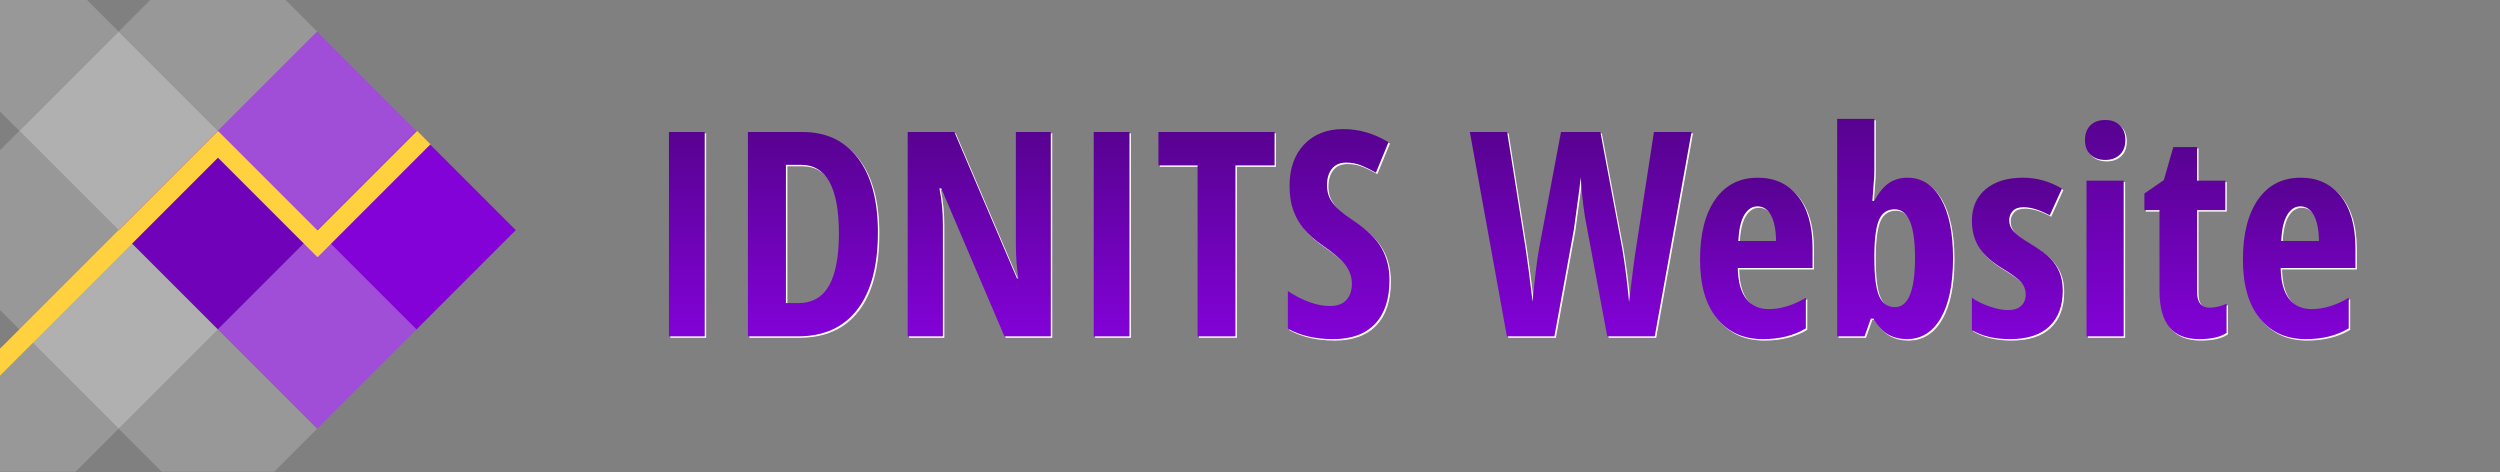 <?xml version="1.0" encoding="UTF-8" standalone="no"?>
<!DOCTYPE svg PUBLIC "-//W3C//DTD SVG 1.1//EN" "http://www.w3.org/Graphics/SVG/1.1/DTD/svg11.dtd">
<svg width="100%" height="100%" viewBox="0 0 1746.703 330" version="1.1" xmlns="http://www.w3.org/2000/svg" xmlns:xlink="http://www.w3.org/1999/xlink" xml:space="preserve" xmlns:serif="http://www.serif.com/" style="fill-rule:evenodd;clip-rule:evenodd;stroke-linejoin:round;stroke-miterlimit:2;">
    <rect x="0" y="0" width="1746.703" height="330" fill="#808080" stroke="none"/>
    <path d="M82.912,22.056l-69.362,69.362l69.362,69.363l69.363,-69.363l-69.363,-69.362Z" style="fill:rgb(176,176,176);"/>
    <path d="M82.912,160.781l-69.362,69.363l69.362,69.363l69.363,-69.363l-69.363,-69.363Z" style="fill:rgb(176,176,176);"/>
    <path d="M199.583,0l-94.615,0l-22.056,22.056l69.363,69.362l69.363,-69.362l-22.055,-22.056Z" style="fill:rgb(176,176,176);fill-opacity:0.5;"/>
    <path d="M113.02,329.614l78.511,0l30.107,-30.107l-69.363,-69.363l-69.363,69.363l30.108,30.107Z" style="fill:rgb(176,176,176);fill-opacity:0.5;"/>
    <path d="M0,0l0,77.869l13.55,13.549l69.362,-69.362l-22.055,-22.056l-60.857,-0Z" style="fill:rgb(176,176,176);fill-opacity:0.5;"/>
    <path d="M13.55,368.87l-1.598,-1.597l3.195,-0l-1.597,1.597Zm-13.55,-125.176l0,85.92l52.805,0l30.107,-30.107l-69.362,-69.363l-13.55,13.55Z" style="fill:rgb(176,176,176);fill-opacity:0.5;"/>
    <path d="M0,104.968l0,111.627l13.55,13.549l69.362,-69.363l-69.362,-69.363l-13.55,13.55Z" style="fill:rgb(176,176,176);fill-opacity:0.5;"/>
    <path d="M152.275,91.418l-69.363,69.363l69.363,69.363l69.363,-69.363l-69.363,-69.363Z" style="fill:#7002B9;"/>
    <path d="M221.638,22.056l-69.363,69.362l69.363,69.363l69.363,-69.363l-69.363,-69.362Z" style="fill:#A04DD8;"/>
    <path d="M221.638,160.781l-69.363,69.363l69.363,69.363l69.363,-69.363l-69.363,-69.363Z" style="fill:#A04DD8;"/>
    <path d="M291.001,91.418l-69.363,69.363l69.363,69.363l69.363,-69.363l-69.363,-69.363Z" style="fill:#8202D7;"/>
    <path d="M152.291,110.184l-152.291,152.291l0,-18.781l152.275,-152.276l0.016,0.016l0.016,-0.016l69.543,69.544l69.544,-69.544l9.391,9.391l-78.723,78.722l-0.212,-0.212l-0.212,0.212l-69.347,-69.347Z" style="fill:rgb(255,209,62);"/>
    <path d="M493.38 236L468.38 236L468.38 93.23L493.38 93.23L493.38 236Z" fill="#FFFFFF"/><path d="M614.38 163.25L614.38 163.25Q614.38 198.60 599.97 217.30Q585.57 236 558.52 236L558.52 236L523.56 236L523.56 93.23L561.74 93.23Q586.64 93.23 600.51 111.63Q614.38 130.04 614.38 163.25ZM587.13 164.03L587.13 164.03Q587.13 116.18 560.77 116.18L560.77 116.18L550.12 116.18L550.12 212.76L558.71 212.76Q573.27 212.76 580.20 200.60Q587.13 188.44 587.13 164.03Z" fill="#FFFFFF"/><path d="M735.18 93.23L735.18 236L702.76 236L658.62 132.58L657.35 132.58Q659.79 144.40 659.79 157.97L659.79 157.97L659.79 236L635.18 236L635.18 93.23L667.80 93.23L711.55 195.57L712.62 195.57Q710.77 185.32 710.77 171.16L710.77 171.16L710.77 93.23L735.18 93.23Z" fill="#FFFFFF"/><path d="M790.16 236L765.16 236L765.16 93.23L790.16 93.23L790.16 236Z" fill="#FFFFFF"/><path d="M864.18 116.57L864.18 236L837.72 236L837.72 116.57L810.38 116.57L810.38 93.23L891.53 93.23L891.53 116.57L864.18 116.57Z" fill="#FFFFFF"/><path d="M971.80 196.64L971.80 196.64Q971.80 216.66 961.69 227.31Q951.59 237.95 932.54 237.95L932.54 237.95Q913.89 237.95 900.80 230.63L900.80 230.63L900.80 204.36Q916.82 214.81 930.20 214.81L930.20 214.81Q937.82 214.81 941.67 210.61Q945.53 206.41 945.53 199.18L945.53 199.18Q945.53 192.05 940.94 186.15Q936.35 180.24 925.80 173.01L925.80 173.01Q916.63 166.66 911.89 160.85Q907.15 155.04 904.56 147.82Q901.98 140.59 901.98 131.02L901.98 131.02Q901.98 112.66 912.18 101.92Q922.39 91.18 939.57 91.18L939.57 91.18Q955.98 91.18 971.12 100.36L971.12 100.36L962.33 121.64Q957.64 118.91 952.51 116.76Q947.39 114.61 941.53 114.61L941.53 114.61Q935.08 114.61 931.62 118.86Q928.15 123.11 928.15 130.43L928.15 130.43Q928.15 137.66 932.30 143.03Q936.45 148.40 946.80 155.24L946.80 155.24Q960.77 164.61 966.28 174.38Q971.80 184.14 971.80 196.64Z" fill="#FFFFFF"/><path d="" fill="#FFFFFF"/><path d="M1182.84 93.23L1157.15 236L1123.95 236L1109.98 161.20Q1106.76 145.86 1105.39 124.96L1105.39 124.96L1104.61 132.19L1100.61 161.59L1087.04 236L1053.83 236L1027.95 93.23L1054.03 93.23L1066.82 173.79Q1068.68 185.90 1071.80 211.78L1071.80 211.78Q1074.24 185.61 1076.39 174.38L1076.39 174.38L1091.63 93.23L1119.16 93.23L1134.40 174.38Q1137.43 192.45 1139.18 211.98L1139.18 211.98Q1142.60 183.07 1144.16 173.79L1144.16 173.79L1156.57 93.23L1182.84 93.23Z" fill="#FFFFFF"/><path d="M1232.74 237.95L1232.74 237.95Q1212.33 237.95 1200.56 223.45Q1188.79 208.95 1188.79 182.39L1188.79 182.39Q1188.79 155.43 1199.44 140.30Q1210.08 125.16 1229.13 125.16L1229.13 125.16Q1246.90 125.16 1257.15 138.10Q1267.41 151.04 1267.41 174.38L1267.41 174.38L1267.41 188.25L1215.16 188.25Q1215.45 202.80 1221.12 209.88Q1226.78 216.96 1236.74 216.96L1236.74 216.96Q1249.44 216.96 1262.72 209.05L1262.72 209.05L1262.72 230.43Q1250.22 237.95 1232.74 237.95ZM1228.93 145.18L1228.93 145.18Q1223.36 145.18 1219.75 151.09Q1216.14 157.00 1215.55 169.40L1215.55 169.40L1241.92 169.40Q1241.72 157.48 1238.30 151.33Q1234.89 145.18 1228.93 145.18Z" fill="#FFFFFF"/><path d="M1333.71 125.16L1333.71 125.16Q1348.56 125.16 1357.05 139.91Q1365.55 154.65 1365.55 181.41L1365.55 181.41Q1365.55 208.46 1357.01 223.21Q1348.46 237.95 1333.32 237.95L1333.32 237.95Q1326 237.95 1320.38 234.78Q1314.77 231.61 1309.79 223.60L1309.79 223.60L1308.13 223.60L1303.73 236L1284.59 236L1284.59 84.05L1310.57 84.05L1310.57 119.59Q1310.57 121.84 1310.47 124.28Q1310.38 126.72 1309.20 141.37L1309.20 141.37L1310.57 141.37Q1315.36 132.39 1320.92 128.77Q1326.49 125.16 1333.71 125.16ZM1324.73 147.23L1324.73 147.23Q1317.31 147.23 1314.04 154.16Q1310.77 161.10 1310.57 178.58L1310.57 178.58L1310.57 181.21Q1310.57 200.16 1313.94 207.88Q1317.31 215.59 1324.93 215.59L1324.93 215.59Q1338.99 215.59 1338.99 181.02L1338.99 181.02Q1338.99 147.23 1324.73 147.23Z" fill="#FFFFFF"/><path d="M1442.21 204.16L1442.21 204.16Q1442.21 220.08 1432.88 229.02Q1423.56 237.95 1405.39 237.95L1405.39 237.95Q1389.28 237.95 1378.73 231.61L1378.73 231.61L1378.73 209.05Q1384.11 212.76 1391.28 215.20Q1398.46 217.64 1403.93 217.64L1403.93 217.64Q1409.98 217.64 1413.16 214.66Q1416.33 211.68 1416.33 206.80L1416.33 206.80Q1416.33 201.82 1413.01 198.11Q1409.69 194.40 1400.80 189.03L1400.80 189.03Q1388.99 182.00 1383.86 174.04Q1378.73 166.08 1378.73 155.24L1378.73 155.24Q1378.73 141.37 1388.26 133.27Q1397.78 125.16 1414.38 125.16L1414.38 125.16Q1428.83 125.16 1441.63 132.78L1441.63 132.78L1433.13 151.43Q1422.68 145.77 1414.77 145.77L1414.77 145.77Q1409.79 145.77 1407.30 148.40Q1404.81 151.04 1404.81 154.85L1404.81 154.85Q1404.81 159.24 1407.88 162.66Q1410.96 166.08 1419.36 171.16L1419.36 171.16Q1429.52 177.31 1433.62 181.61Q1437.72 185.90 1439.96 191.37Q1442.21 196.84 1442.21 204.16Z" fill="#FFFFFF"/><path d="M1484.79 127.21L1484.79 236L1458.81 236L1458.81 127.21L1484.79 127.21ZM1457.74 98.79L1457.74 98.79Q1457.74 92.35 1461.50 88.59Q1465.26 84.83 1472.00 84.83L1472.00 84.83Q1478.34 84.83 1482.15 88.59Q1485.96 92.35 1485.96 98.79L1485.96 98.79Q1485.96 105.43 1482.05 109.10Q1478.15 112.76 1472.00 112.76L1472.00 112.76Q1465.55 112.76 1461.64 109.10Q1457.74 105.43 1457.74 98.79Z" fill="#FFFFFF"/><path d="M1544.85 215.98L1544.85 215.98Q1550.32 215.98 1556.66 213.25L1556.66 213.25L1556.66 233.56Q1550.32 237.95 1537.62 237.95L1537.62 237.95Q1523.46 237.95 1516.63 229.51Q1509.79 221.06 1509.79 204.16L1509.79 204.16L1509.79 147.82L1499.24 147.82L1499.24 136.20L1512.82 126.82L1519.46 103.77L1536.06 103.77L1536.06 127.21L1555.79 127.21L1555.79 147.82L1536.06 147.82L1536.06 205.04Q1536.06 215.98 1544.85 215.98Z" fill="#FFFFFF"/><path d="M1612.04 237.95L1612.04 237.95Q1591.63 237.95 1579.86 223.45Q1568.09 208.95 1568.09 182.39L1568.09 182.39Q1568.09 155.43 1578.73 140.30Q1589.38 125.16 1608.42 125.16L1608.42 125.16Q1626.20 125.16 1636.45 138.10Q1646.70 151.04 1646.70 174.38L1646.70 174.38L1646.70 188.25L1594.46 188.25Q1594.75 202.80 1600.41 209.88Q1606.08 216.96 1616.04 216.96L1616.04 216.96Q1628.73 216.96 1642.02 209.05L1642.02 209.05L1642.02 230.43Q1629.52 237.95 1612.04 237.95ZM1608.23 145.18L1608.23 145.18Q1602.66 145.18 1599.05 151.09Q1595.43 157.00 1594.85 169.40L1594.85 169.40L1621.21 169.40Q1621.02 157.48 1617.60 151.33Q1614.18 145.18 1608.23 145.18Z" fill="#FFFFFF"/><path d="M492.38 235L467.38 235L467.38 92.23L492.38 92.23L492.38 235Z" fill="url(#TextGradient)"/><path d="M613.38 162.25L613.38 162.25Q613.38 197.60 598.97 216.30Q584.57 235 557.52 235L557.52 235L522.56 235L522.56 92.23L560.74 92.23Q585.64 92.23 599.51 110.63Q613.38 129.04 613.38 162.25ZM586.13 163.03L586.13 163.03Q586.13 115.18 559.77 115.18L559.77 115.18L549.12 115.18L549.12 211.76L557.71 211.76Q572.27 211.76 579.20 199.60Q586.13 187.44 586.13 163.03Z" fill="url(#TextGradient)"/><path d="M734.18 92.23L734.18 235L701.76 235L657.62 131.58L656.35 131.58Q658.79 143.40 658.79 156.97L658.79 156.97L658.79 235L634.18 235L634.18 92.23L666.80 92.23L710.55 194.57L711.62 194.57Q709.77 184.32 709.77 170.16L709.77 170.16L709.77 92.23L734.18 92.23Z" fill="url(#TextGradient)"/><path d="M789.16 235L764.16 235L764.16 92.23L789.16 92.23L789.16 235Z" fill="url(#TextGradient)"/><path d="M863.18 115.57L863.18 235L836.72 235L836.72 115.57L809.38 115.57L809.38 92.23L890.53 92.23L890.53 115.57L863.18 115.57Z" fill="url(#TextGradient)"/><path d="M970.80 195.64L970.80 195.64Q970.80 215.66 960.69 226.31Q950.59 236.95 931.54 236.95L931.54 236.95Q912.89 236.95 899.80 229.63L899.80 229.63L899.80 203.36Q915.82 213.81 929.20 213.81L929.20 213.81Q936.82 213.81 940.67 209.61Q944.53 205.41 944.53 198.18L944.53 198.18Q944.53 191.05 939.94 185.15Q935.35 179.24 924.80 172.01L924.80 172.01Q915.63 165.66 910.89 159.85Q906.15 154.04 903.56 146.82Q900.98 139.59 900.98 130.02L900.98 130.02Q900.98 111.66 911.18 100.92Q921.39 90.18 938.57 90.18L938.57 90.18Q954.98 90.18 970.12 99.36L970.12 99.36L961.33 120.64Q956.64 117.91 951.51 115.76Q946.39 113.61 940.53 113.61L940.53 113.61Q934.08 113.61 930.62 117.86Q927.15 122.11 927.15 129.43L927.15 129.43Q927.15 136.66 931.30 142.03Q935.45 147.40 945.80 154.24L945.80 154.24Q959.77 163.61 965.28 173.38Q970.80 183.14 970.80 195.64Z" fill="url(#TextGradient)"/><path d="" fill="url(#TextGradient)"/><path d="M1181.84 92.23L1156.15 235L1122.95 235L1108.98 160.20Q1105.76 144.86 1104.39 123.96L1104.39 123.96L1103.61 131.19L1099.61 160.59L1086.04 235L1052.83 235L1026.95 92.23L1053.03 92.23L1065.82 172.79Q1067.68 184.90 1070.80 210.78L1070.80 210.78Q1073.24 184.61 1075.39 173.38L1075.39 173.38L1090.63 92.23L1118.16 92.23L1133.40 173.38Q1136.43 191.45 1138.18 210.98L1138.18 210.98Q1141.60 182.07 1143.16 172.79L1143.16 172.79L1155.57 92.23L1181.84 92.23Z" fill="url(#TextGradient)"/><path d="M1231.74 236.95L1231.74 236.95Q1211.33 236.95 1199.56 222.45Q1187.79 207.95 1187.79 181.39L1187.79 181.39Q1187.79 154.43 1198.44 139.30Q1209.08 124.16 1228.13 124.16L1228.13 124.16Q1245.90 124.16 1256.15 137.10Q1266.41 150.04 1266.41 173.38L1266.41 173.38L1266.41 187.25L1214.16 187.25Q1214.45 201.80 1220.12 208.88Q1225.78 215.96 1235.74 215.96L1235.74 215.96Q1248.44 215.96 1261.72 208.05L1261.72 208.05L1261.72 229.43Q1249.22 236.95 1231.74 236.95ZM1227.93 144.18L1227.93 144.18Q1222.36 144.18 1218.75 150.09Q1215.14 156.00 1214.55 168.40L1214.55 168.40L1240.92 168.40Q1240.72 156.48 1237.30 150.33Q1233.89 144.18 1227.93 144.18Z" fill="url(#TextGradient)"/><path d="M1332.71 124.16L1332.71 124.16Q1347.56 124.16 1356.05 138.91Q1364.55 153.65 1364.55 180.41L1364.55 180.41Q1364.55 207.46 1356.01 222.21Q1347.46 236.95 1332.32 236.95L1332.32 236.95Q1325 236.95 1319.38 233.78Q1313.77 230.61 1308.79 222.60L1308.79 222.60L1307.13 222.60L1302.73 235L1283.59 235L1283.59 83.05L1309.57 83.05L1309.57 118.59Q1309.57 120.84 1309.47 123.28Q1309.38 125.72 1308.20 140.37L1308.20 140.37L1309.57 140.37Q1314.36 131.39 1319.92 127.77Q1325.49 124.16 1332.71 124.16ZM1323.73 146.23L1323.73 146.23Q1316.31 146.23 1313.04 153.16Q1309.77 160.10 1309.57 177.58L1309.57 177.58L1309.57 180.21Q1309.57 199.16 1312.94 206.88Q1316.31 214.59 1323.93 214.59L1323.93 214.59Q1337.99 214.59 1337.99 180.02L1337.99 180.02Q1337.99 146.23 1323.73 146.23Z" fill="url(#TextGradient)"/><path d="M1441.21 203.16L1441.21 203.16Q1441.21 219.08 1431.88 228.02Q1422.56 236.95 1404.39 236.95L1404.39 236.95Q1388.28 236.95 1377.73 230.61L1377.73 230.61L1377.73 208.05Q1383.11 211.76 1390.28 214.20Q1397.46 216.64 1402.93 216.64L1402.93 216.64Q1408.98 216.64 1412.16 213.66Q1415.33 210.68 1415.33 205.80L1415.33 205.80Q1415.33 200.82 1412.01 197.11Q1408.69 193.40 1399.80 188.03L1399.80 188.03Q1387.99 181.00 1382.86 173.04Q1377.73 165.08 1377.73 154.24L1377.73 154.24Q1377.73 140.37 1387.26 132.27Q1396.78 124.16 1413.38 124.16L1413.38 124.16Q1427.83 124.16 1440.63 131.78L1440.63 131.78L1432.13 150.43Q1421.68 144.77 1413.77 144.77L1413.77 144.77Q1408.79 144.77 1406.30 147.40Q1403.81 150.04 1403.81 153.85L1403.81 153.85Q1403.81 158.24 1406.88 161.66Q1409.96 165.08 1418.36 170.16L1418.36 170.16Q1428.52 176.31 1432.62 180.61Q1436.72 184.90 1438.96 190.37Q1441.21 195.84 1441.21 203.16Z" fill="url(#TextGradient)"/><path d="M1483.79 126.21L1483.79 235L1457.81 235L1457.81 126.21L1483.79 126.21ZM1456.74 97.79L1456.74 97.79Q1456.74 91.35 1460.50 87.59Q1464.26 83.83 1471.00 83.83L1471.00 83.83Q1477.34 83.83 1481.15 87.59Q1484.96 91.35 1484.96 97.79L1484.96 97.79Q1484.96 104.43 1481.05 108.10Q1477.15 111.76 1471.00 111.76L1471.00 111.76Q1464.55 111.76 1460.64 108.10Q1456.74 104.43 1456.74 97.79Z" fill="url(#TextGradient)"/><path d="M1543.85 214.98L1543.85 214.98Q1549.32 214.98 1555.66 212.25L1555.66 212.25L1555.66 232.56Q1549.32 236.95 1536.62 236.95L1536.62 236.95Q1522.46 236.95 1515.63 228.51Q1508.79 220.06 1508.79 203.16L1508.79 203.16L1508.79 146.82L1498.24 146.82L1498.24 135.20L1511.82 125.82L1518.46 102.77L1535.06 102.77L1535.06 126.21L1554.79 126.21L1554.79 146.82L1535.06 146.82L1535.06 204.04Q1535.06 214.98 1543.85 214.98Z" fill="url(#TextGradient)"/><path d="M1611.04 236.95L1611.04 236.95Q1590.63 236.95 1578.86 222.45Q1567.09 207.95 1567.09 181.39L1567.09 181.39Q1567.09 154.43 1577.73 139.30Q1588.38 124.16 1607.42 124.16L1607.42 124.16Q1625.20 124.16 1635.45 137.10Q1645.70 150.04 1645.70 173.38L1645.70 173.38L1645.70 187.25L1593.46 187.25Q1593.75 201.80 1599.41 208.88Q1605.08 215.96 1615.04 215.96L1615.04 215.96Q1627.73 215.96 1641.02 208.05L1641.02 208.05L1641.02 229.43Q1628.52 236.95 1611.04 236.95ZM1607.23 144.18L1607.23 144.18Q1601.66 144.18 1598.05 150.09Q1594.43 156.00 1593.85 168.40L1593.85 168.40L1620.21 168.40Q1620.02 156.48 1616.60 150.33Q1613.18 144.18 1607.23 144.18Z" fill="url(#TextGradient)"/>
    <defs>
        <linearGradient id="TextGradient" x1="0" y1="0" x2="0" y2="1">
            <stop offset="0" style="stop-color:#580291;stop-opacity:1"/>
            <stop offset="1" style="stop-color:#8202D7;stop-opacity:1"/>
        </linearGradient>
    </defs>
</svg>
